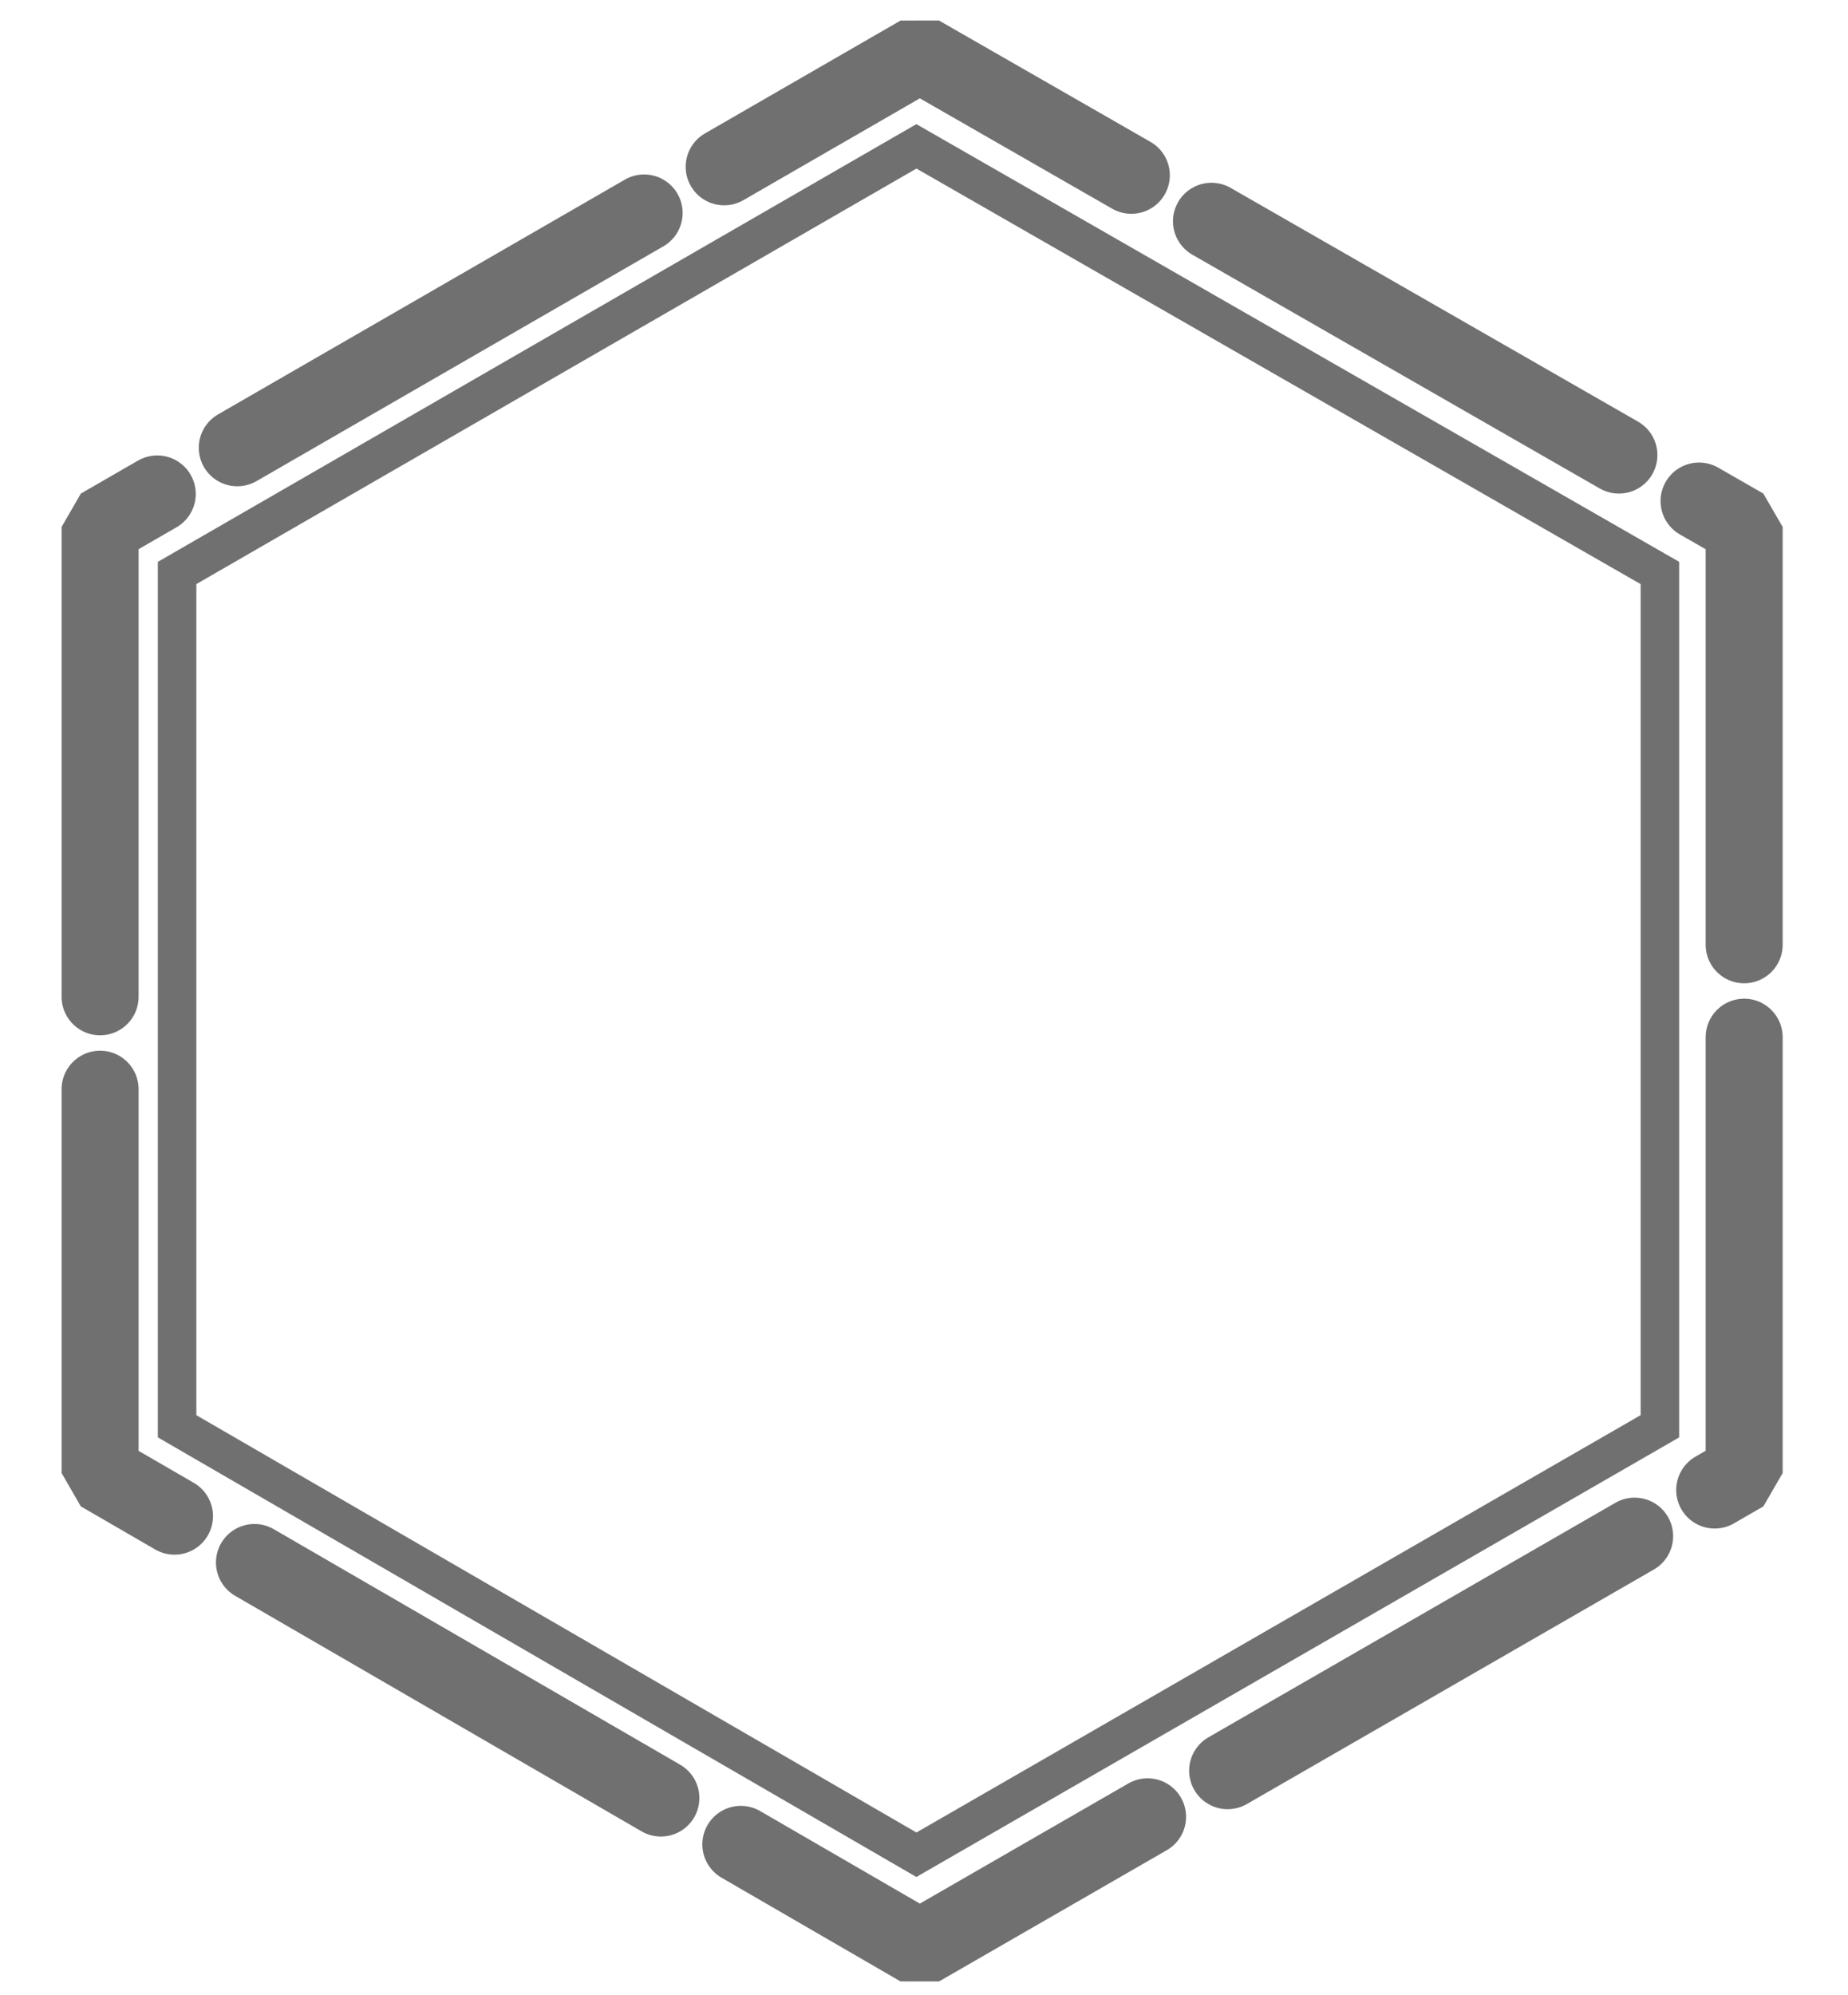 <svg xmlns="http://www.w3.org/2000/svg" xmlns:xlink="http://www.w3.org/1999/xlink" width="240" height="259" viewBox="0 0 240 259">
  <defs>
    <clipPath id="clip-Artboard_8">
      <rect width="240" height="259"/>
    </clipPath>
  </defs>
  <g id="Artboard_8" data-name="Artboard – 8" clip-path="url(#clip-Artboard_8)">
    <g id="Group_10" data-name="Group 10" transform="translate(-2534.752 -2780.568)">
      <path id="Path_51" data-name="Path 51" stroke="#707070" d="M2615.751,4252.979v122.832l106.455,61.674,107.06-61.674V4252.979l-107.06-61.412Z" fill="none" transform="translate(-68 -1404)" stroke-linecap="round" stroke-linejoin="bevel" stroke-width="10" stroke-dasharray="61 12"/>
      <path id="Path_49" data-name="Path 49" d="M2615.751,4246.956V4357.74l96.013,55.625,96.559-55.625V4246.956l-96.559-55.388Z" transform="translate(-58 -1392)" fill="none" stroke="#707070" stroke-width="5"/>
    </g>
  </g>
</svg>
